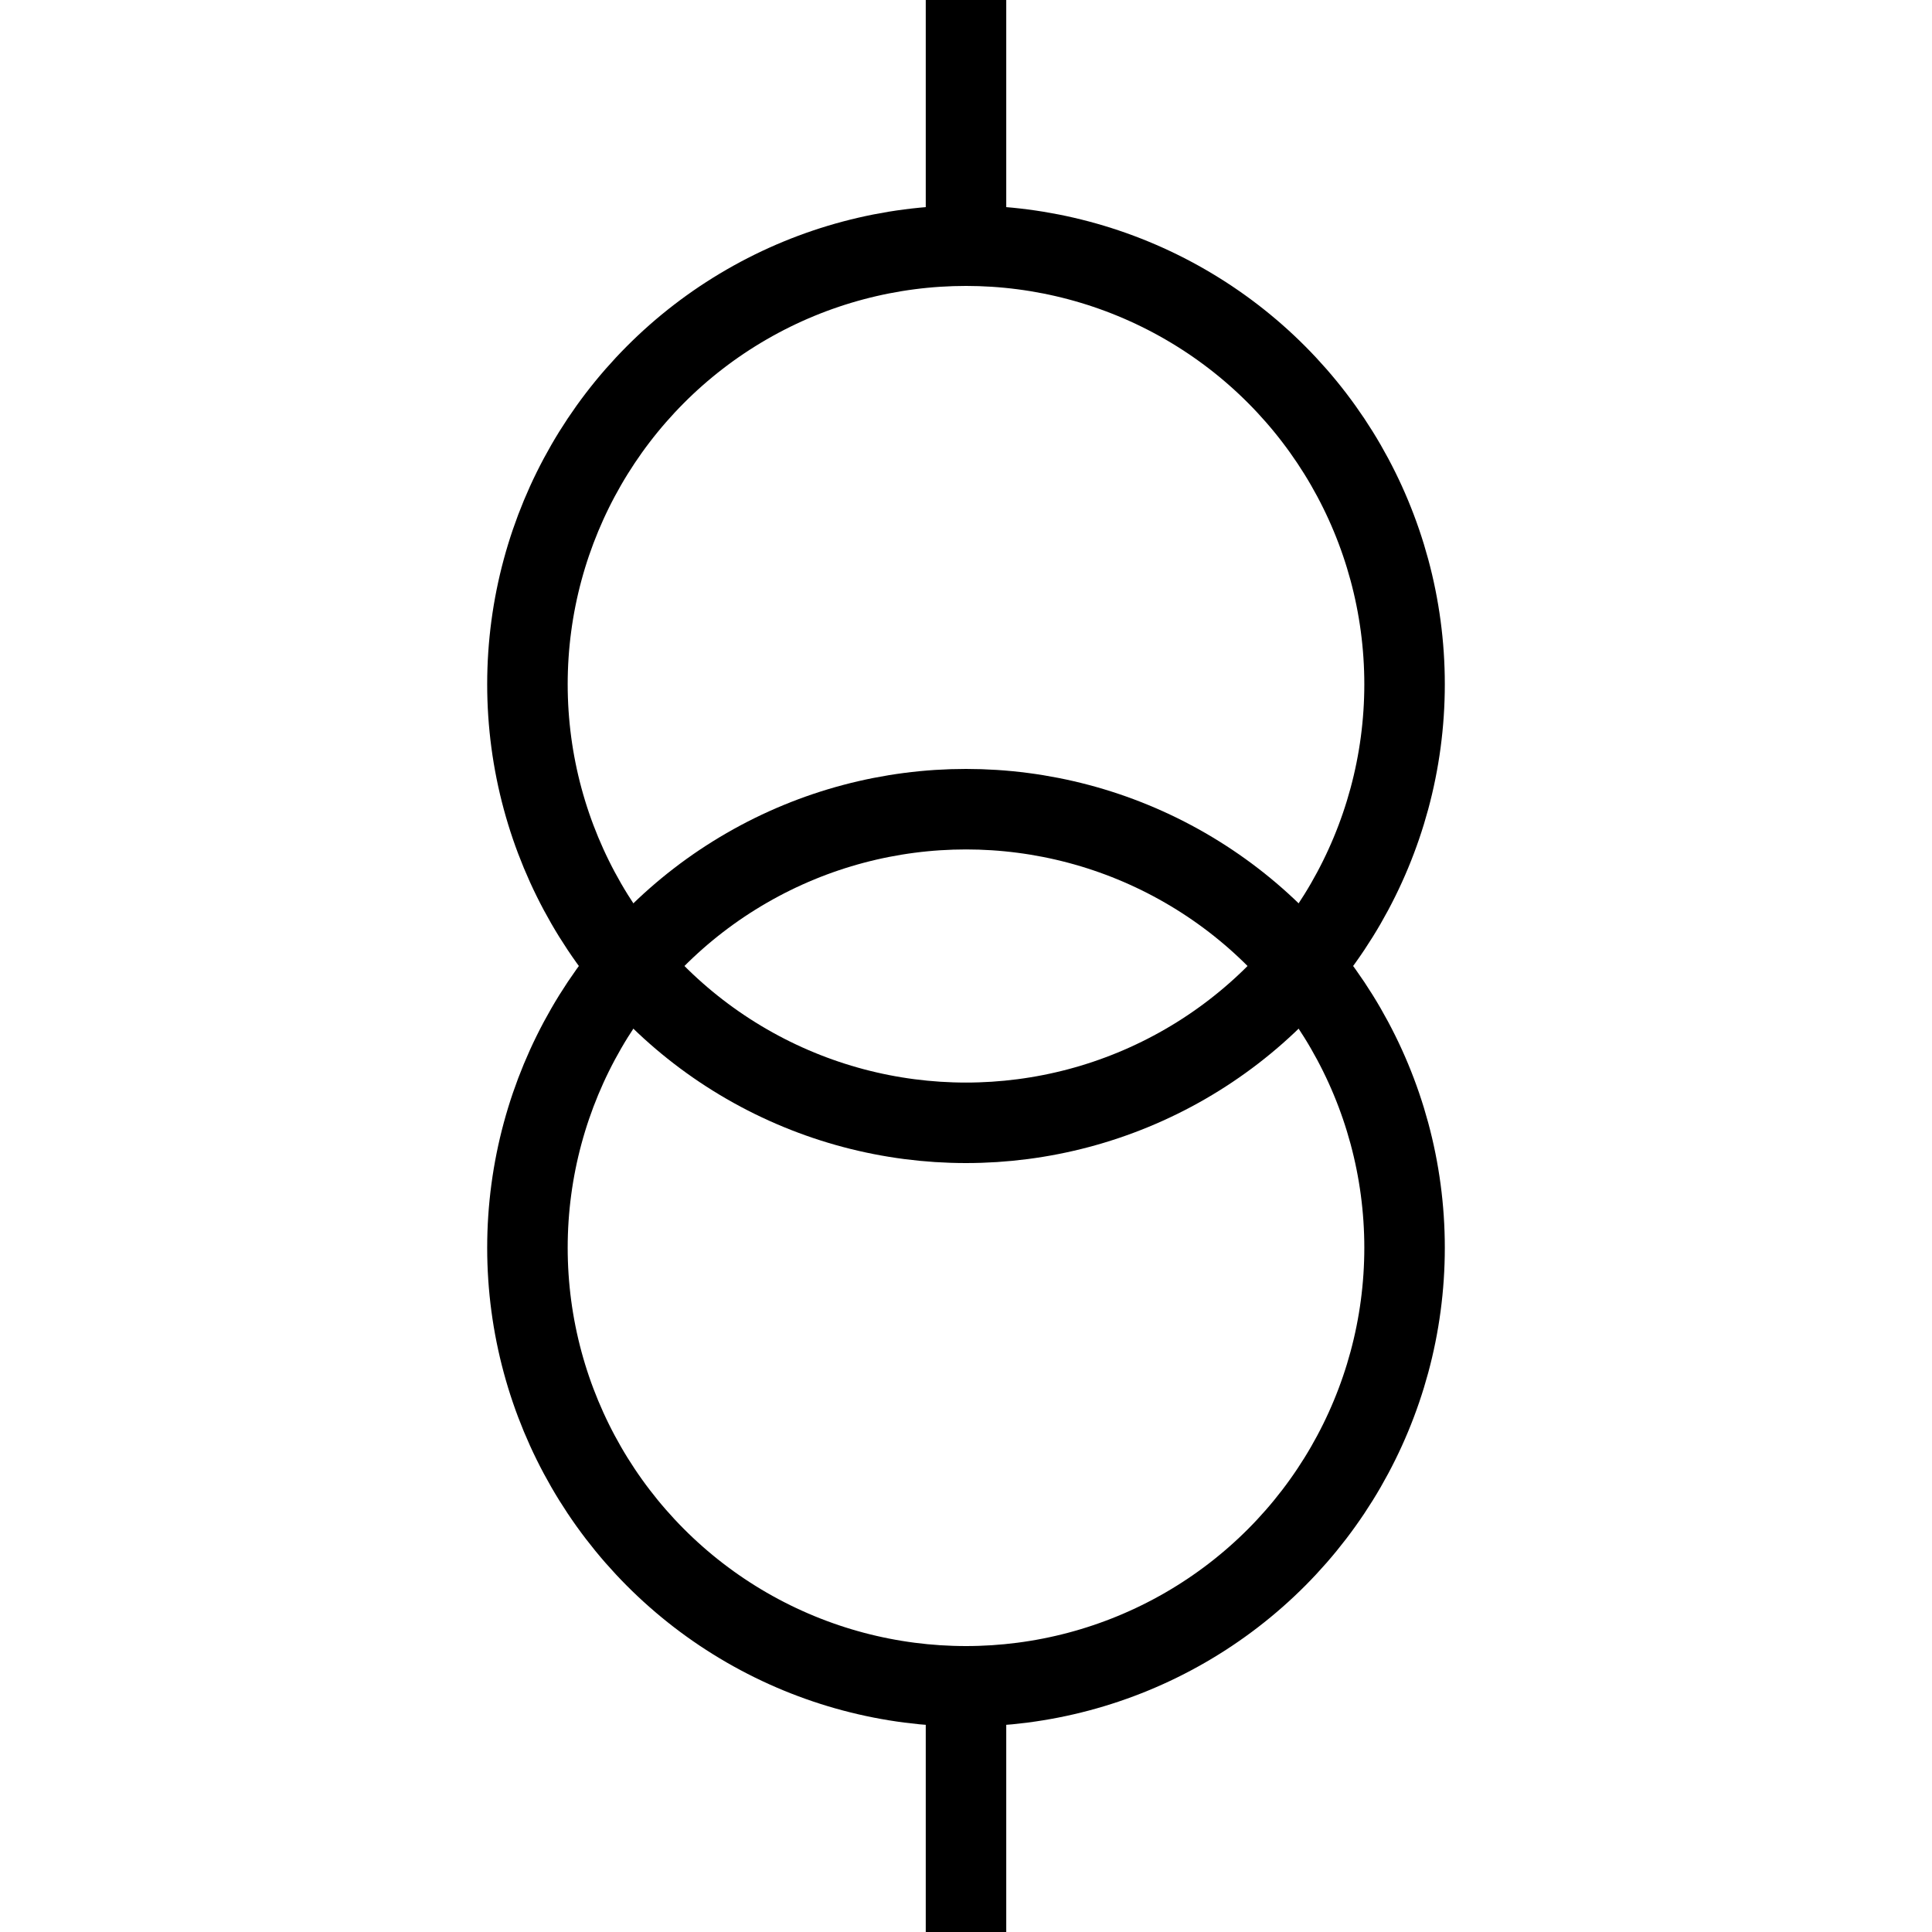 <?xml version="1.0" encoding="UTF-8" standalone="no"?>
<svg
     xmlns:dc="http://purl.org/dc/elements/1.1/"
     xmlns:cc="http://creativecommons.org/ns#"
     xmlns:rdf="http://www.w3.org/1999/02/22-rdf-syntax-ns#"
     xmlns:svg="http://www.w3.org/2000/svg"
     xmlns="http://www.w3.org/2000/svg"
     xmlns:sodipodi="http://sodipodi.sourceforge.net/DTD/sodipodi-0.dtd"
     xmlns:inkscape="http://www.inkscape.org/namespaces/inkscape"
     id="svg8"
     version="1.1"
     viewBox="0 0 96 96"
     height="96"
     width="96"
     sodipodi:docname="transformer.svg"
     inkscape:version="0.92.2 (30a58d1, 2017-08-07)">
    <sodipodi:namedview
         pagecolor="#ffffff"
         bordercolor="#666666"
         borderopacity="1"
         objecttolerance="10"
         gridtolerance="10"
         guidetolerance="10"
         inkscape:pageopacity="0"
         inkscape:pageshadow="2"
         inkscape:window-width="1895"
         inkscape:window-height="1114"
         id="namedview10"
         showgrid="true"
         inkscape:zoom="9.9479167"
         inkscape:cx="29.805236"
         inkscape:cy="48"
         inkscape:window-x="2625"
         inkscape:window-y="34"
         inkscape:window-maximized="0"
         inkscape:current-layer="svg8">
        <inkscape:grid
             type="xygrid"
             id="grid4506" />
    </sodipodi:namedview>
    <defs
         id="defs2" />
    <circle
         style="fill:none;fill-opacity:1;stroke:#000000;stroke-width:4;stroke-miterlimit:4;stroke-dasharray:none;stroke-dashoffset:0;stroke-opacity:1"
         id="path817"
         cx="48"
         cy="34"
         r="21.792" />
    <path
         inkscape:connector-curvature="0"
         style="fill:none;stroke:#000000;stroke-width:4;stroke-linecap:butt;stroke-linejoin:miter;stroke-miterlimit:4;stroke-dasharray:none;stroke-opacity:1"
         d="m 48,-1e-5 v 12"
         id="path821" />
    <path
         inkscape:connector-curvature="0"
         style="fill:none;stroke:#000000;stroke-width:4;stroke-linecap:butt;stroke-linejoin:miter;stroke-miterlimit:4;stroke-dasharray:none;stroke-opacity:1"
         d="m 48,96 v -12"
         id="path823" />
    <circle
         cy="62"
         cx="48"
         id="ellipse844"
         style="fill:none;fill-opacity:1;stroke:#000000;stroke-width:4;stroke-miterlimit:4;stroke-dasharray:none;stroke-dashoffset:0;stroke-opacity:1"
         r="21.792" />
</svg>
